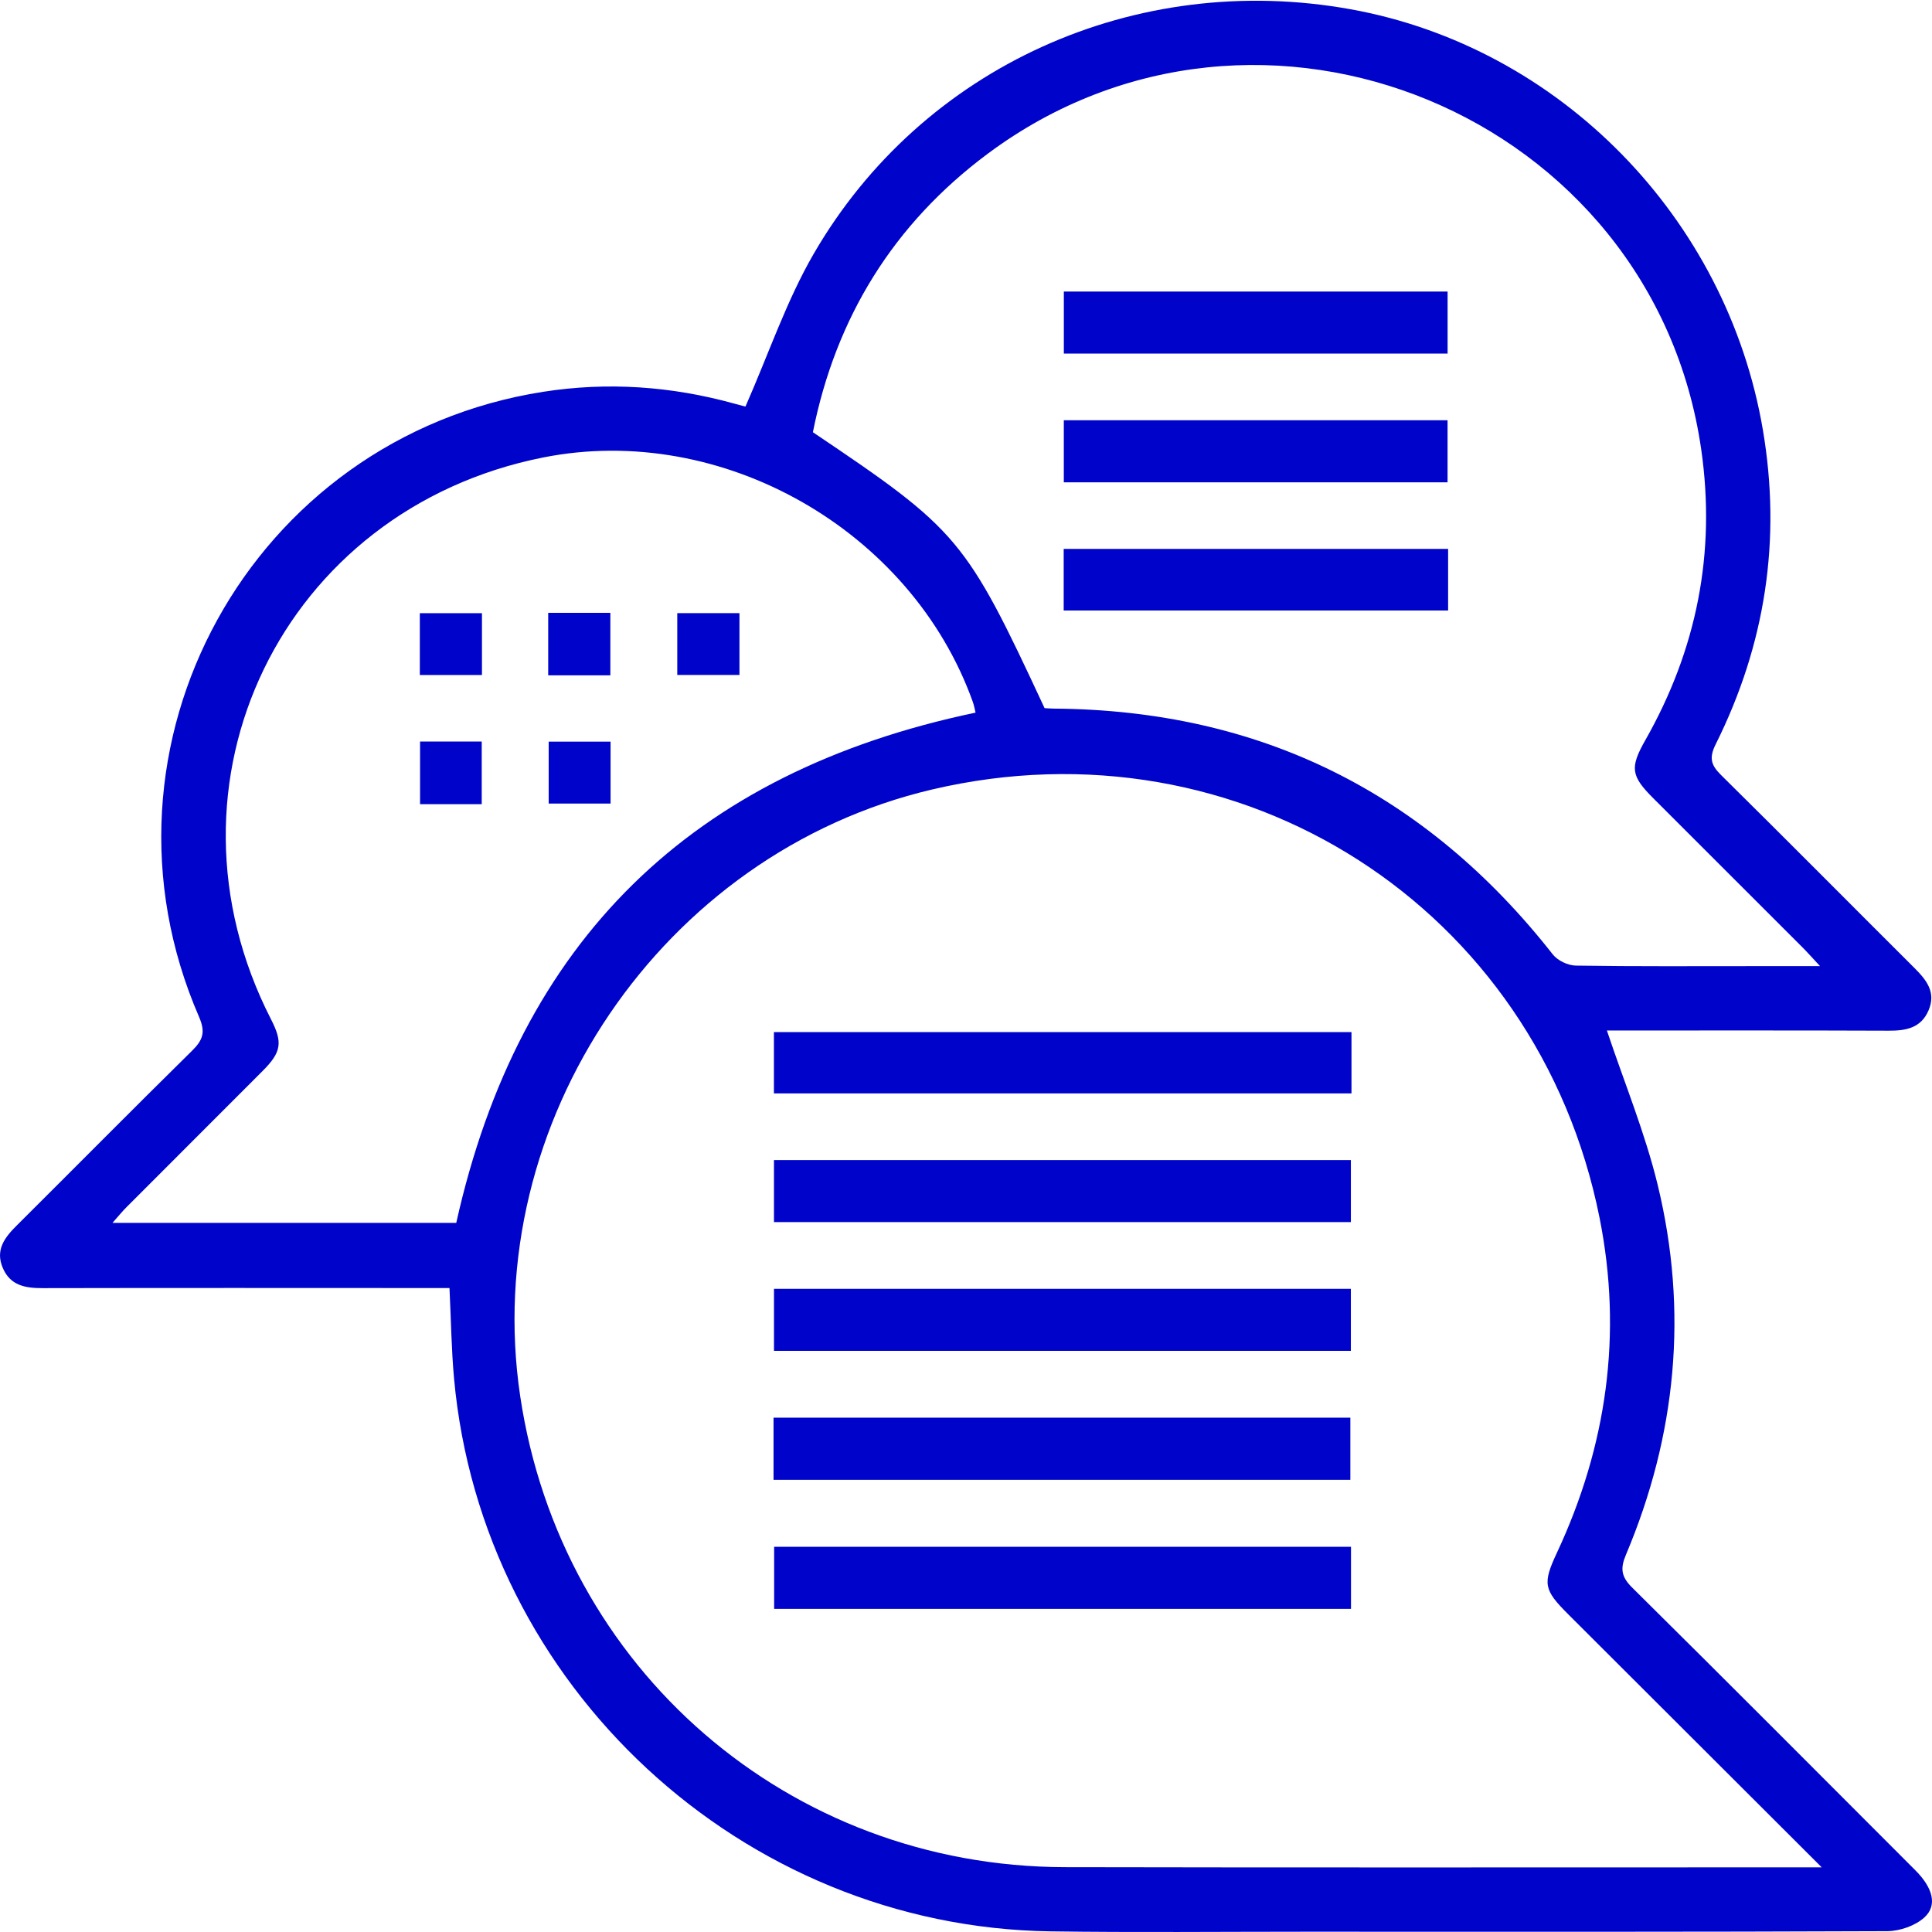 <?xml version="1.0" encoding="utf-8"?>
<!-- Generator: Adobe Illustrator 17.0.0, SVG Export Plug-In . SVG Version: 6.00 Build 0)  -->
<!DOCTYPE svg PUBLIC "-//W3C//DTD SVG 1.1//EN" "http://www.w3.org/Graphics/SVG/1.1/DTD/svg11.dtd">
<svg version="1.1" id="Layer_1" xmlns="http://www.w3.org/2000/svg" xmlns:xlink="http://www.w3.org/1999/xlink" x="0px" y="0px"
	 width="144px" height="144px" viewBox="0 0 144 144" enable-background="new 0 0 144 144" xml:space="preserve">
<g>
	<path fill="#0004cad9" d="M55.561,30.304c1.741-3.954,3.052-7.87,5.078-11.371C68.733,4.948,84.651-2.199,100.664,0.689
		c15.579,2.81,28.039,15.52,30.73,31.349c1.393,8.195,0.185,16.013-3.515,23.432c-0.497,0.997-0.369,1.538,0.388,2.286
		c4.836,4.774,9.618,9.603,14.432,14.4c0.896,0.893,1.623,1.811,1.041,3.159c-0.568,1.318-1.692,1.512-2.977,1.507
		c-6.546-0.026-13.092-0.014-19.638-0.015c-0.528,0-1.055,0-1.357,0c1.298,3.886,2.846,7.629,3.789,11.519
		c2.281,9.41,1.396,18.642-2.373,27.566c-0.432,1.022-0.344,1.633,0.469,2.438c7.068,6.994,14.084,14.041,21.112,21.076
		c1.298,1.299,1.66,2.609,0.665,3.511c-0.683,0.62-1.83,1.017-2.771,1.021c-14.441,0.061-28.882,0.043-43.323,0.04
		c-6.346-0.001-12.693,0.064-19.038-0.026c-23.009-0.326-42.376-18.291-44.456-41.207c-0.198-2.178-0.225-4.371-0.34-6.742
		c-0.48,0-1.012,0-1.544,0c-9.594-0.002-19.188-0.014-28.782,0.007c-1.288,0.003-2.411-0.189-2.971-1.511
		c-0.569-1.342,0.143-2.265,1.044-3.161c4.359-4.334,8.679-8.706,13.06-13.017c0.814-0.801,1.025-1.381,0.523-2.538
		c-8.781-20.214,3.881-43.175,25.653-46.581c4.805-0.752,9.561-0.416,14.249,0.882C55.111,30.189,55.492,30.286,55.561,30.304z
		 M135.78,139.181c-6.519-6.508-12.703-12.684-18.891-18.858c-1.832-1.828-1.922-2.285-0.85-4.58
		c3.731-7.983,4.908-16.332,3.183-24.97C114.595,67.6,92.454,53.438,69.466,58.846c-20.111,4.731-33.739,24.812-30.692,45.224
		c3.036,20.335,20.023,35.053,40.587,35.097c17.634,0.038,35.268,0.012,52.903,0.014
		C133.294,139.181,134.325,139.181,135.78,139.181z M135.655,72.009c-0.583-0.624-0.934-1.022-1.307-1.396
		c-3.709-3.711-7.423-7.419-11.134-11.128c-1.658-1.657-1.741-2.277-0.577-4.326c3.83-6.747,5.267-13.968,4.163-21.651
		C123.21,8.533,93.883-3.634,73.621,11.457c-7.024,5.232-11.323,12.206-13.033,20.758c10.874,7.314,11.386,7.924,17.268,20.565
		c0.225,0.012,0.471,0.034,0.718,0.036c15.345,0.111,27.701,6.264,37.165,18.324c0.358,0.456,1.127,0.821,1.71,0.83
		c4.447,0.069,8.895,0.038,13.342,0.039C132.317,72.009,133.843,72.009,135.655,72.009z M72.712,53.116
		c-0.06-0.241-0.108-0.532-0.206-0.806c-4.591-12.816-18.721-20.854-32.014-18.214C21.05,37.956,11.173,58.338,20.198,75.969
		c0.886,1.73,0.782,2.445-0.619,3.85c-3.386,3.396-6.783,6.782-10.17,10.177c-0.322,0.323-0.609,0.681-1.026,1.151
		c8.737,0,17.219,0,25.623,0C38.692,70.13,51.538,57.549,72.712,53.116z"/>
	<path fill="#0004cad9" d="M100.732,76.928c0,1.571,0,3.014,0,4.57c-14.338,0-28.642,0-43.049,0c0-1.495,0-3.01,0-4.57
		C72.042,76.928,86.381,76.928,100.732,76.928z"/>
	<path fill="#0004cad9" d="M57.687,86.466c14.385,0,28.652,0,43,0c0,1.545,0,3.024,0,4.622c-14.286,0-28.589,0-43,0
		C57.687,89.609,57.687,88.095,57.687,86.466z"/>
	<path fill="#0004cad9" d="M57.688,96.062c14.383,0,28.649,0,42.998,0c0,1.545,0,3.024,0,4.622c-14.289,0-28.591,0-42.998,0
		C57.688,99.205,57.688,97.692,57.688,96.062z"/>
	<path fill="#0004cad9" d="M57.655,110.295c0-1.597,0-3.076,0-4.63c14.343,0,28.61,0,42.993,0c0,1.494,0,3.01,0,4.63
		C86.37,110.295,72.068,110.295,57.655,110.295z"/>
	<path fill="#0004cad9" d="M100.696,115.29c0,1.591,0,3.07,0,4.625c-14.34,0-28.607,0-42.996,0c0-1.488,0-3.003,0-4.625
		C71.972,115.29,86.274,115.29,100.696,115.29z"/>
	<path fill="#0004cad9" d="M107.895,21.731c0,1.589,0,3.068,0,4.624c-9.539,0-19.009,0-28.603,0c0-1.486,0-3,0-4.624
		C88.763,21.731,98.269,21.731,107.895,21.731z"/>
	<path fill="#0004cad9" d="M107.892,31.323c0,1.597,0,3.076,0,4.629c-9.543,0-19.014,0-28.602,0c0-1.494,0-3.01,0-4.629
		C88.766,31.323,98.272,31.323,107.892,31.323z"/>
	<path fill="#0004cad9" d="M107.934,40.911c0,1.585,0,3.028,0,4.592c-9.533,0-19.037,0-28.653,0c0-1.468,0-2.982,0-4.592
		C88.786,40.911,98.29,40.911,107.934,40.911z"/>
	<path fill="#0004cad9" d="M35.923,45.703c0,1.542,0,3.018,0,4.607c-1.504,0-3.017,0-4.632,0c0-1.496,0-3.007,0-4.607
		C32.79,45.703,34.266,45.703,35.923,45.703z"/>
	<path fill="#0004cad9" d="M40.86,45.676c1.579,0,3.055,0,4.632,0c0,1.549,0,3.06,0,4.66c-1.537,0-3.049,0-4.632,0
		C40.86,48.795,40.86,47.318,40.86,45.676z"/>
	<path fill="#0004cad9" d="M55.115,45.701c0,1.542,0,3.017,0,4.608c-1.511,0-3.023,0-4.635,0c0-1.498,0-3.009,0-4.608
		C51.983,45.701,53.459,45.701,55.115,45.701z"/>
	<path fill="#0004cad9" d="M31.309,55.27c1.551,0,3.028,0,4.596,0c0,1.567,0,3.078,0,4.669c-1.525,0-3.002,0-4.596,0
		C31.309,58.448,31.309,56.934,31.309,55.27z"/>
	<path fill="#0004cad9" d="M40.895,55.277c1.579,0,3.054,0,4.613,0c0,1.539,0,3.015,0,4.617c-1.476,0-2.988,0-4.613,0
		C40.895,58.43,40.895,56.919,40.895,55.277z"/>
</g>
</svg>
